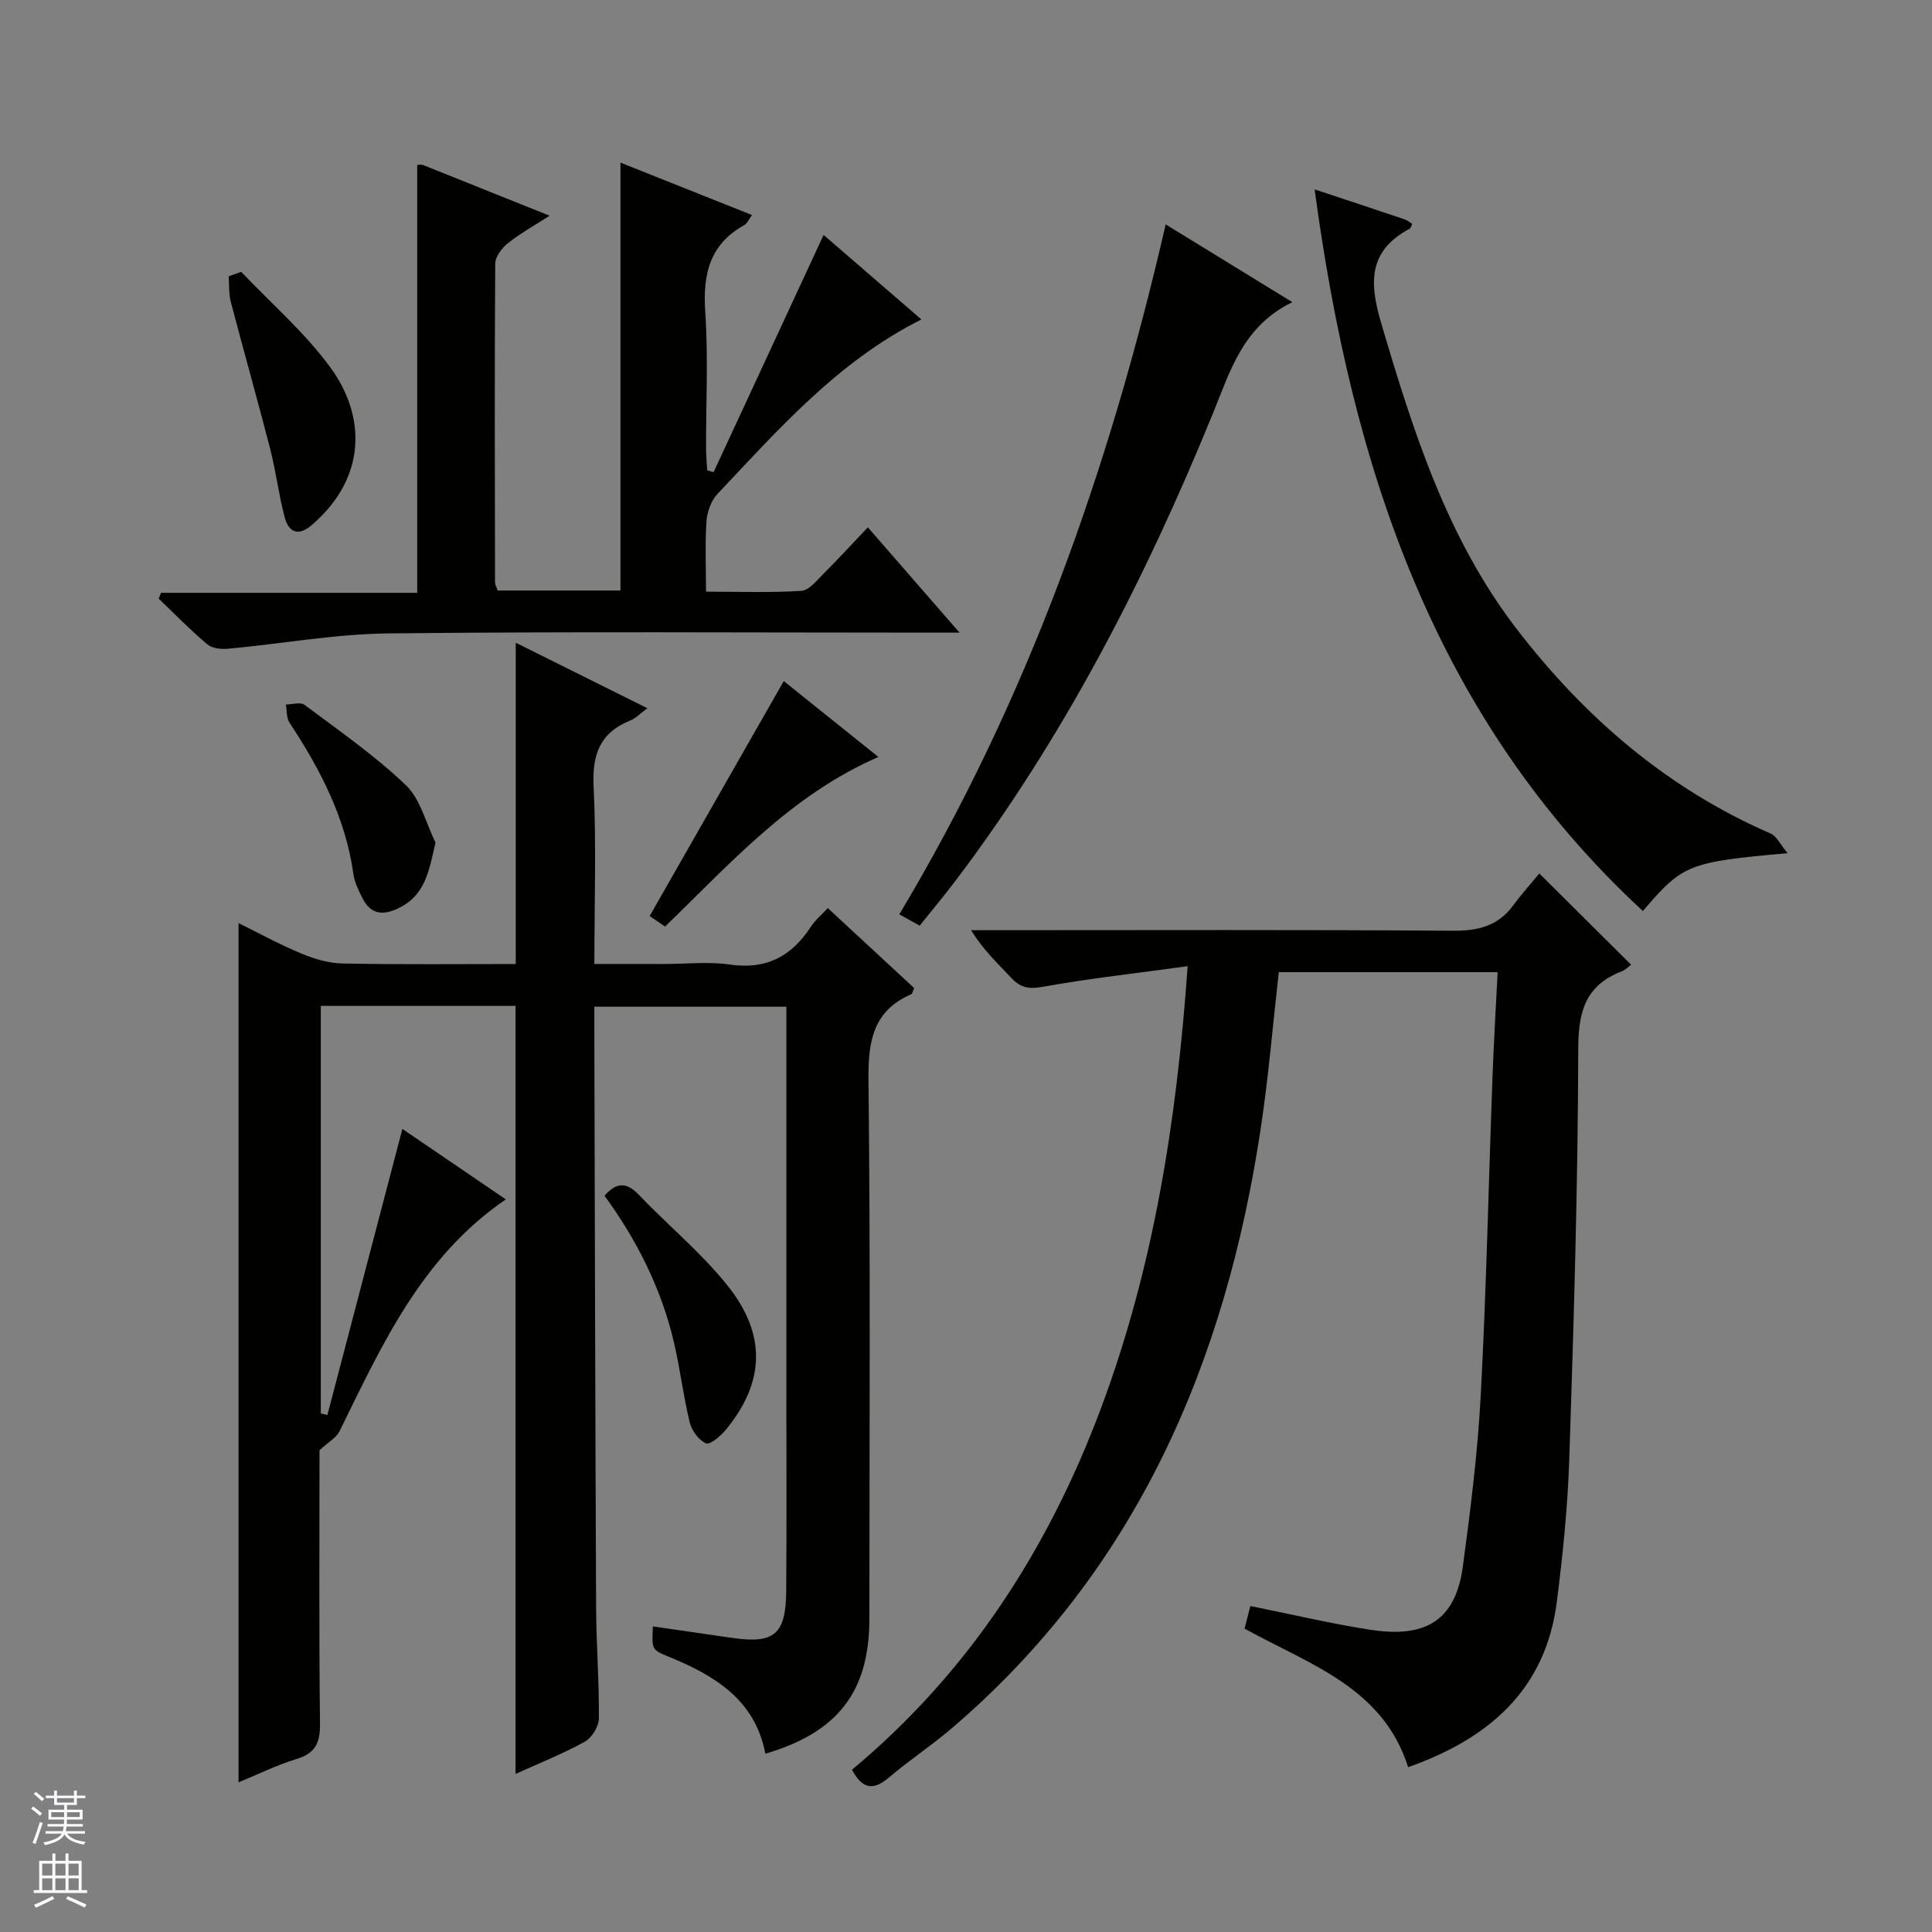 <svg enable-background="new 0 0 400 400" viewBox="0 0 400 400" xmlns="http://www.w3.org/2000/svg"><rect x="0" y="0" width="400" height="400" fill="#808080" stroke="none"/><g fill="#010100"><path d="m106.78 199.59c0-22.63 0-44.38 0-66.52 8.7 4.33 17.7 8.81 27.25 13.56-1.47 1.08-2.39 2.08-3.52 2.53-6.29 2.52-7.93 7.04-7.61 13.66.58 11.96.16 23.97.16 36.76h14.56c4.5 0 9.07-.52 13.48.12 7.51 1.09 12.77-1.67 16.75-7.79.88-1.36 2.19-2.43 3.54-3.9 6.13 5.68 12.06 11.16 17.88 16.56-.32.71-.38 1.17-.59 1.26-7.93 3.46-8.96 9.73-8.87 17.74.42 37.16.19 74.32.19 111.48 0 15.1-6.42 23.58-21.54 28.04-2.11-11.13-10.45-16.18-19.95-20.06-3.58-1.46-3.57-1.49-3.34-6.3 5.53.8 11.01 1.61 16.49 2.39 8.7 1.24 11.06-.76 11.12-9.82.1-13.83.03-27.66.03-41.49 0-26.32 0-52.63 0-79.38-13.13 0-26.02 0-39.76 0v5.47c.11 39.66.19 79.31.37 118.97.03 7.65.65 15.3.57 22.94-.02 1.65-1.47 3.99-2.93 4.8-4.6 2.53-9.53 4.49-14.32 6.66 0-53.24 0-106.05 0-159.01-13.21 0-26.62 0-40.32 0v84.38c.45.11.91.22 1.36.33 5.12-19.53 10.24-39.06 15.53-59.24 6.95 4.74 14.01 9.55 21.41 14.59-17.49 11.95-25.66 30.19-34.44 48.03-.63 1.29-2.2 2.12-4.13 3.91 0 18.04-.12 37.36.1 56.67.04 3.94-.97 6.07-4.85 7.25-4.07 1.24-7.94 3.16-12.01 4.83 0-59.36 0-118.26 0-177.89 4.36 2.15 8.6 4.48 13.04 6.32 2.67 1.11 5.66 1.98 8.52 2.04 11.98.24 23.94.11 35.83.11z"/><path d="m245.89 200.04c-10.54 1.45-20.37 2.54-30.08 4.28-2.9.52-4.59.13-6.47-1.89-2.79-3-5.82-5.78-8.28-9.84h5.19c31.5 0 63-.12 94.49.11 5.24.04 9.39-.94 12.56-5.26 1.76-2.39 3.76-4.61 5.4-6.6 6.86 6.82 12.86 12.78 19.01 18.9-.44.31-1.13 1.04-1.97 1.37-7.38 2.88-8.97 8.16-8.98 15.93-.06 28.29-.93 56.58-1.85 84.86-.32 9.94-1.33 19.9-2.59 29.77-2.35 18.4-14.35 28.39-30.78 34.21-5.22-16.55-20.42-21.25-33.86-28.69.4-1.58.83-3.26 1.19-4.68 8.51 1.71 16.57 3.63 24.73 4.9 10.28 1.6 17.61-.82 19.26-13.03 1.6-11.83 3.09-23.72 3.72-35.64 1.16-21.93 1.62-43.9 2.43-65.86.26-7.1.69-14.2 1.06-21.6-15.5 0-30.4 0-45.31 0-1.23 10.86-2.12 21.6-3.72 32.23-7.31 48.66-25.77 91.67-64.07 124.38-4.17 3.56-8.79 6.59-12.96 10.15-3.23 2.75-5.49 2.36-7.61-1.64 24.14-20.1 40.65-45.63 51.6-74.98 10.77-28.89 15.6-58.94 17.89-91.38z"/><path d="m86.38 34.14c.53 0 .89-.1 1.17.01 8.47 3.38 16.93 6.77 26.24 10.51-3.25 2.1-6.12 3.68-8.64 5.7-1.24 1-2.61 2.79-2.62 4.23-.15 22-.08 44-.04 66 0 .46.29.91.54 1.67h25.43c0-29.41 0-58.74 0-88.59 9.08 3.61 17.97 7.16 27.24 10.85-.66.89-.99 1.75-1.61 2.09-7.26 4.02-8.6 10.3-8.07 18.08.63 9.29.14 18.66.16 27.99 0 1.57.16 3.13.24 4.7.44.13.88.25 1.32.38 7.5-16.17 15-32.35 22.78-49.12 6.56 5.67 13.24 11.45 20.24 17.5-17.28 8.68-29.53 22.7-42.24 36.15-1.31 1.39-2.12 3.71-2.25 5.66-.32 4.61-.1 9.27-.1 14.55 6.85 0 13.32.24 19.74-.17 1.6-.1 3.2-2.16 4.58-3.54 2.95-2.93 5.76-6.01 9.19-9.61 6.29 7.23 12.22 14.04 18.98 21.8-2.79 0-4.51 0-6.23 0-37.33 0-74.67-.25-112 .16-11.06.12-22.1 2.15-33.16 3.17-1.43.13-3.32-.04-4.32-.88-3.53-2.97-6.76-6.3-10.1-9.49.16-.4.33-.8.49-1.2h53.04c0-29.92 0-59.14 0-88.6z"/><path d="m272.18 39.21c6.64 2.2 12.64 4.18 18.61 6.2.58.19 1.08.63 1.61.95-.24.44-.32.87-.56 1-8.45 4.52-8.41 10.96-5.92 19.4 6.61 22.4 13.61 44.6 28.03 63.38 14.05 18.31 31.18 33.11 52.63 42.43 1.25.54 2 2.26 3.52 4.07-20.55 1.83-21.69 2.3-29.96 11.98-43.45-40.18-60.27-92.31-67.96-149.41z"/><path d="m241.34 46.46c8.8 5.4 17.09 10.49 26.23 16.1-10.22 4.96-12.86 14.23-16.43 22.99-14.04 34.42-30.94 67.28-53.48 97.02-2.3 3.03-4.75 5.95-7.26 9.08-1.36-.76-2.47-1.38-4.21-2.35 26.53-44.26 43.47-92.06 55.15-142.84z"/><path d="m162.27 141.01c5.95 4.77 12.52 10.04 19.59 15.71-18.13 7.89-30.65 22.05-44.17 35.11-1.27-.86-2.34-1.59-3.19-2.17 9.29-16.28 18.47-32.37 27.77-48.65z"/><path d="m49.94 56.28c6.26 6.61 13.3 12.66 18.59 19.98 7.22 9.98 7.42 22.71-4.04 32.49-2.79 2.38-4.73 1.39-5.54-1.62-1.24-4.62-1.79-9.43-2.98-14.07-2.63-10.21-5.51-20.35-8.18-30.55-.44-1.69-.32-3.53-.45-5.3.87-.31 1.74-.62 2.6-.93z"/><path d="m125.16 247.56c2.31-2.63 4.4-3.01 7.03-.26 6.07 6.36 12.97 12.02 18.43 18.85 8.19 10.24 7.68 20.12-.36 29.89-1.06 1.29-3.29 3.16-4.1 2.79-1.5-.67-2.95-2.65-3.36-4.34-1.33-5.46-1.99-11.09-3.27-16.57-2.6-11.14-7.68-21.17-14.37-30.36z"/><path d="m90.17 174.44c-1.39 6.03-2.13 11.12-8.03 13.76-3.22 1.44-5.47.87-7.04-2.15-.83-1.61-1.69-3.33-1.93-5.09-1.63-11.64-6.87-21.7-13.23-31.33-.66-.99-.52-2.5-.76-3.77 1.31-.01 3.03-.56 3.87.07 7.14 5.35 14.54 10.48 20.96 16.61 3.05 2.92 4.16 7.87 6.16 11.9z"/></g><path d="m6.45 374.46.42-.45c.65.47 1.27.95 1.85 1.44l-.45.49c-.66-.56-1.26-1.06-1.83-1.48m.93 7.33-.63-.26c.55-1.36 1.05-2.8 1.52-4.33.19.1.38.19.59.27-.46 1.29-.95 2.73-1.48 4.32m-.38-10.38.44-.42c.43.34 1.01.82 1.74 1.44l-.49.49c-.53-.51-1.09-1.01-1.69-1.51m2.5.35h1.72v-1.04h.59v1.04h3.52v-1.04h.59v1.04h1.75v.53h-1.75v1.42h-2.03v.97h3.22v2.03h-3.24c0 .35-.01.66-.03.93h3.32v.53h-3.37c-.03.27-.08.58-.15.94h3.96v.53h-3.71c.67.92 1.93 1.48 3.79 1.68-.13.24-.23.44-.29.59-2.13-.38-3.48-1.08-4.04-2.12-.43.97-1.77 1.72-4.03 2.23-.09-.19-.2-.37-.33-.55 2.1-.42 3.37-1.03 3.81-1.83h-3.36v-.53h3.58c.08-.29.13-.61.16-.94h-3.33v-.53h3.39c.02-.27.04-.58.04-.93h-3.23v-2.03h3.25v-.97h-2.07v-1.42h-1.73zm1.12 3.44v1h2.65c.01-.3.02-.44.01-.4v-.25-.35zm1.19-2h3.52v-.91h-3.52zm4.71 2h-2.63v.59c0 .15-.01.28-.01.4h2.64z" fill="#fafafc"/><path d="m13.55 383.74h.63v1.52h2.72v6.07h1.13v.6h-11.05v-.6h1.13v-6.07h2.73v-1.52h.63v1.52h2.1v-1.52zm-2.68 8.83.38.56c-1.24.63-2.53 1.25-3.85 1.85-.1-.21-.21-.42-.34-.63 1.36-.55 2.63-1.15 3.81-1.78m-2.13-4.27h2.1v-2.45h-2.1zm0 3.04h2.1v-2.46h-2.1zm2.72-3.04h2.1v-2.45h-2.1zm0 3.04h2.1v-2.46h-2.1zm6.07 3.6c-1.41-.71-2.7-1.3-3.86-1.78l.35-.56c1.45.62 2.75 1.19 3.88 1.72zm-1.25-9.09h-2.1v2.45h2.1zm-2.09 5.49h2.1v-2.46h-2.1z" fill="#fafafc"/></svg>